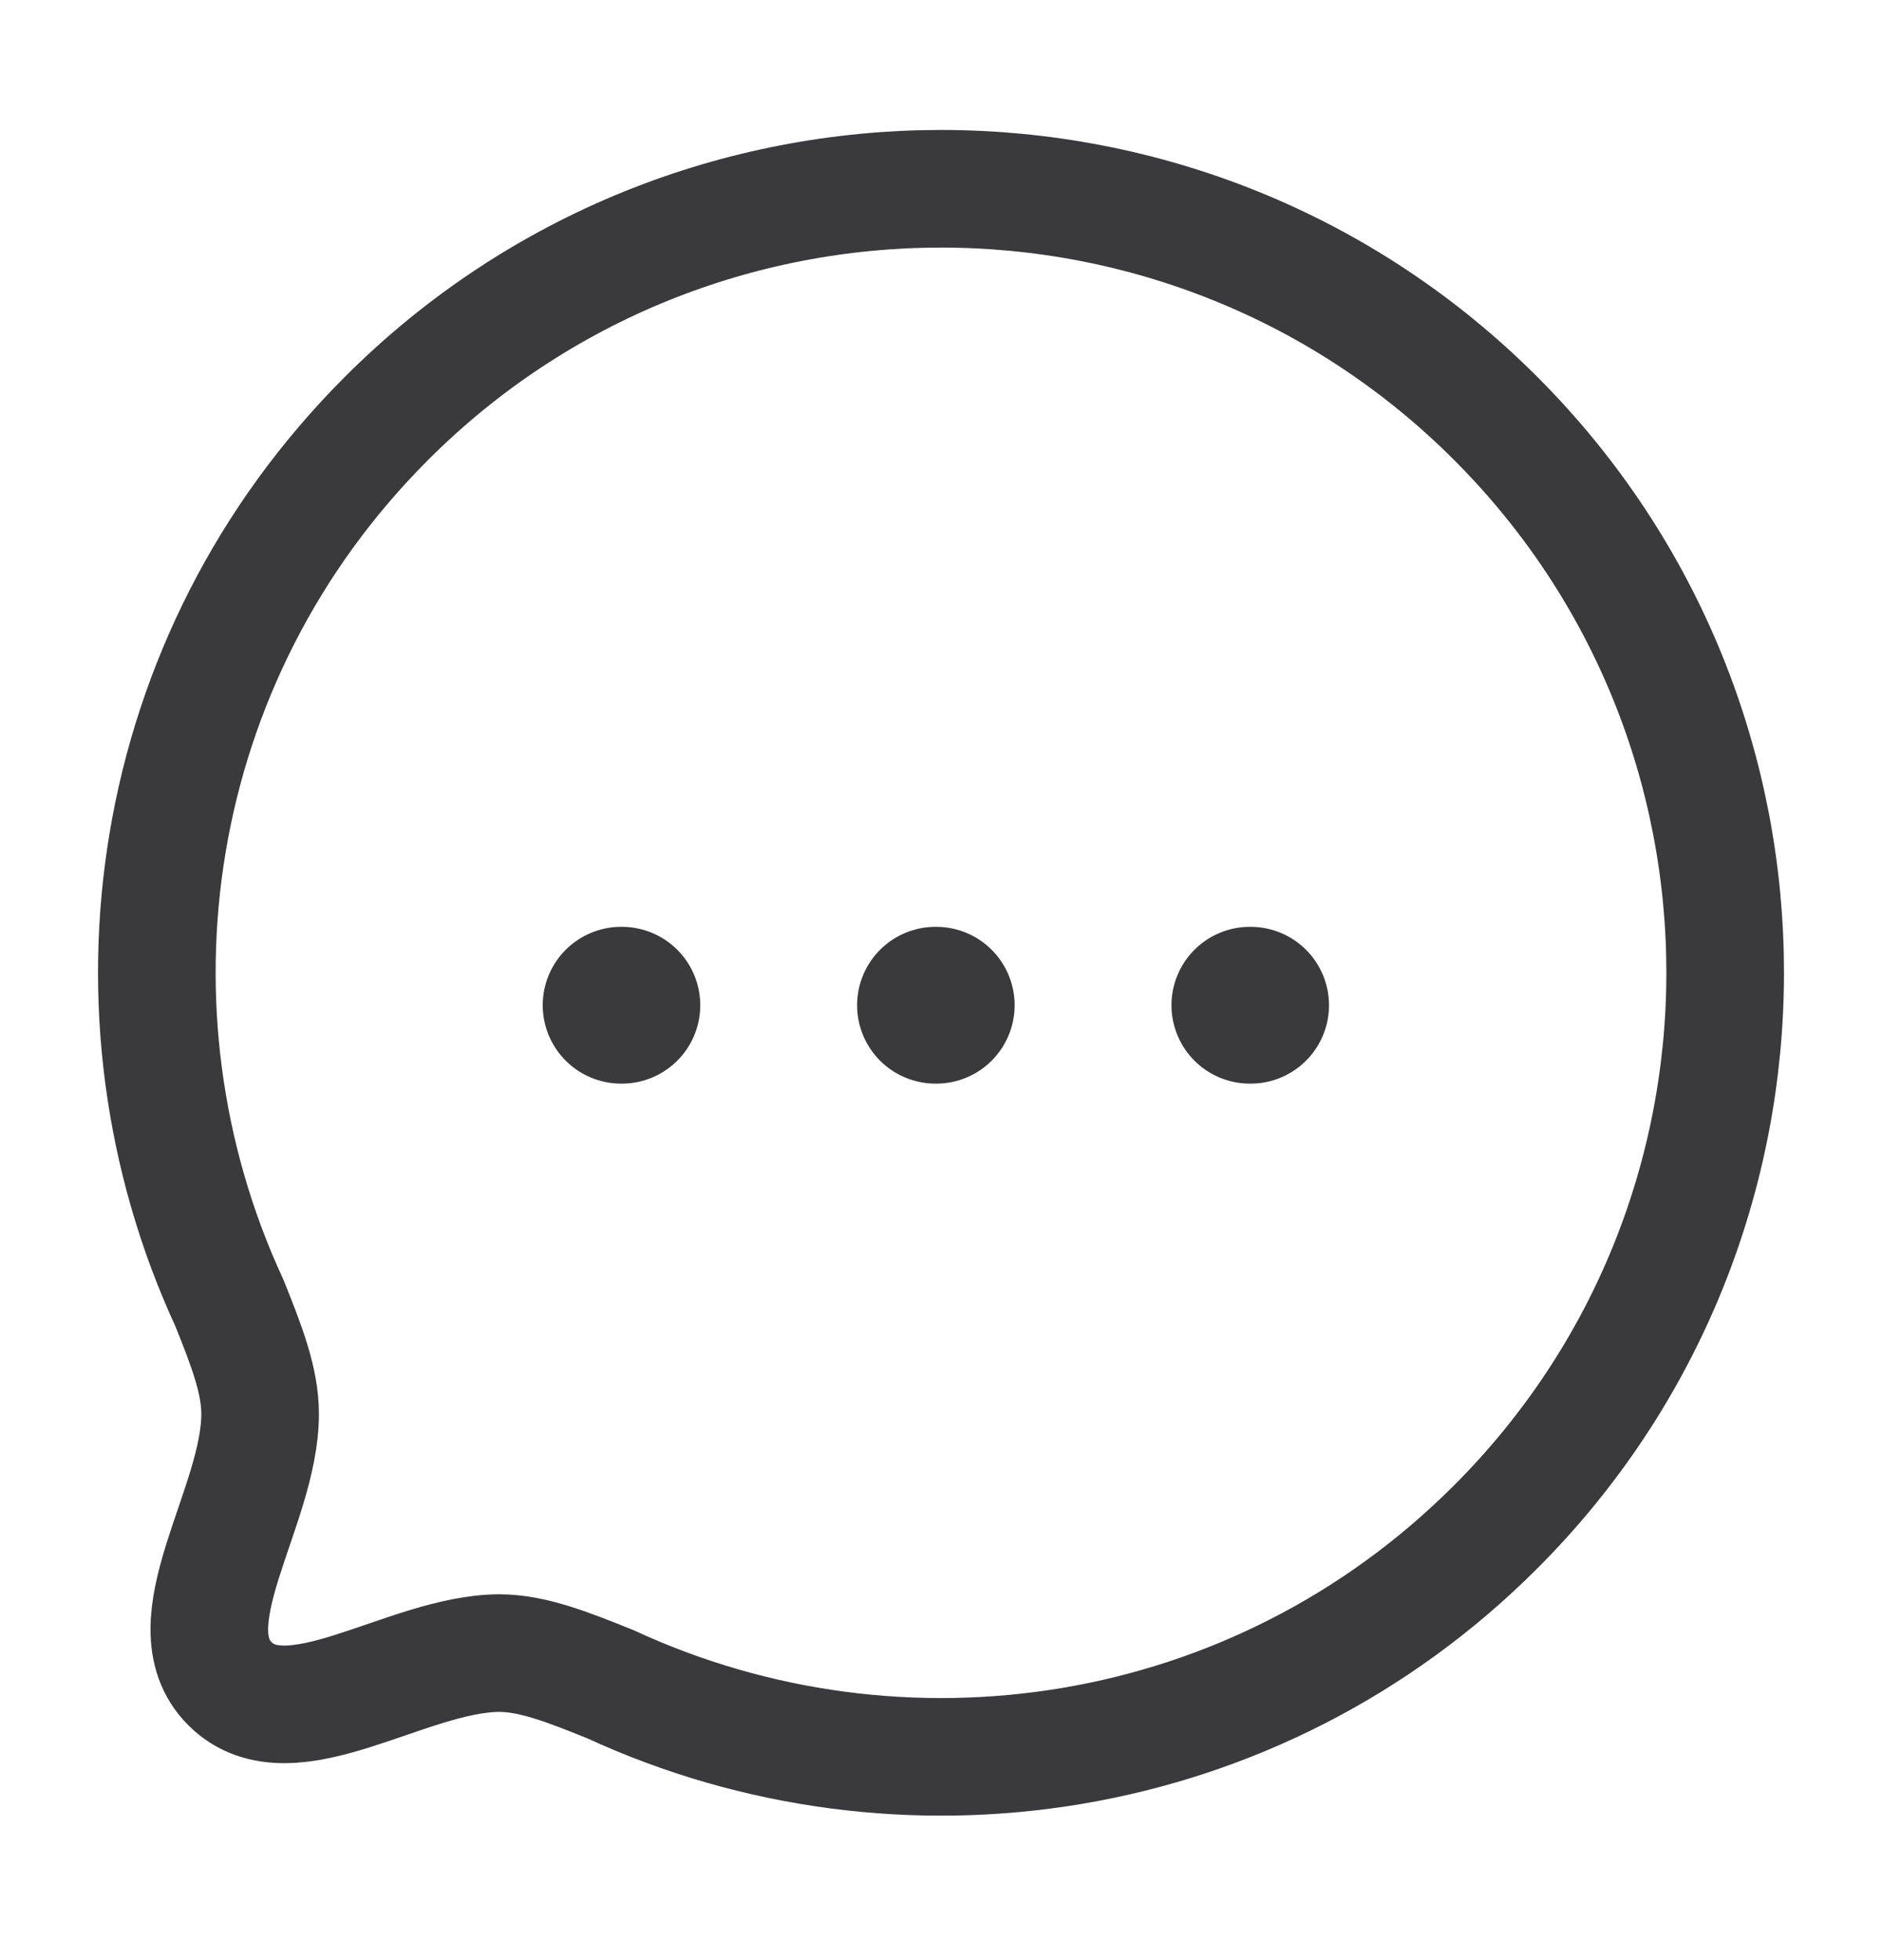<svg width="24" height="25" viewBox="0 0 24 25" fill="none" xmlns="http://www.w3.org/2000/svg">
<path fill-rule="evenodd" clip-rule="evenodd" d="M19.071 19.477C16.015 22.534 11.49 23.194 7.786 21.482C7.24 21.262 6.791 21.084 6.365 21.084C5.178 21.091 3.701 22.241 2.933 21.475C2.166 20.707 3.317 19.228 3.317 18.034C3.317 17.608 3.146 17.168 2.926 16.62C1.213 12.917 1.874 8.39 4.93 5.335C8.832 1.432 15.17 1.432 19.071 5.334C22.98 9.243 22.973 15.576 19.071 19.477Z" stroke="#3A3A3C" stroke-width="1.5" stroke-linecap="round" stroke-linejoin="round"/>
<path d="M15.939 12.821H15.948" stroke="#3A3A3C" stroke-width="2" stroke-linecap="round" stroke-linejoin="round"/>
<path d="M11.93 12.821H11.939" stroke="#3A3A3C" stroke-width="2" stroke-linecap="round" stroke-linejoin="round"/>
<path d="M7.921 12.821H7.93" stroke="#3A3A3C" stroke-width="2" stroke-linecap="round" stroke-linejoin="round"/>
</svg>
